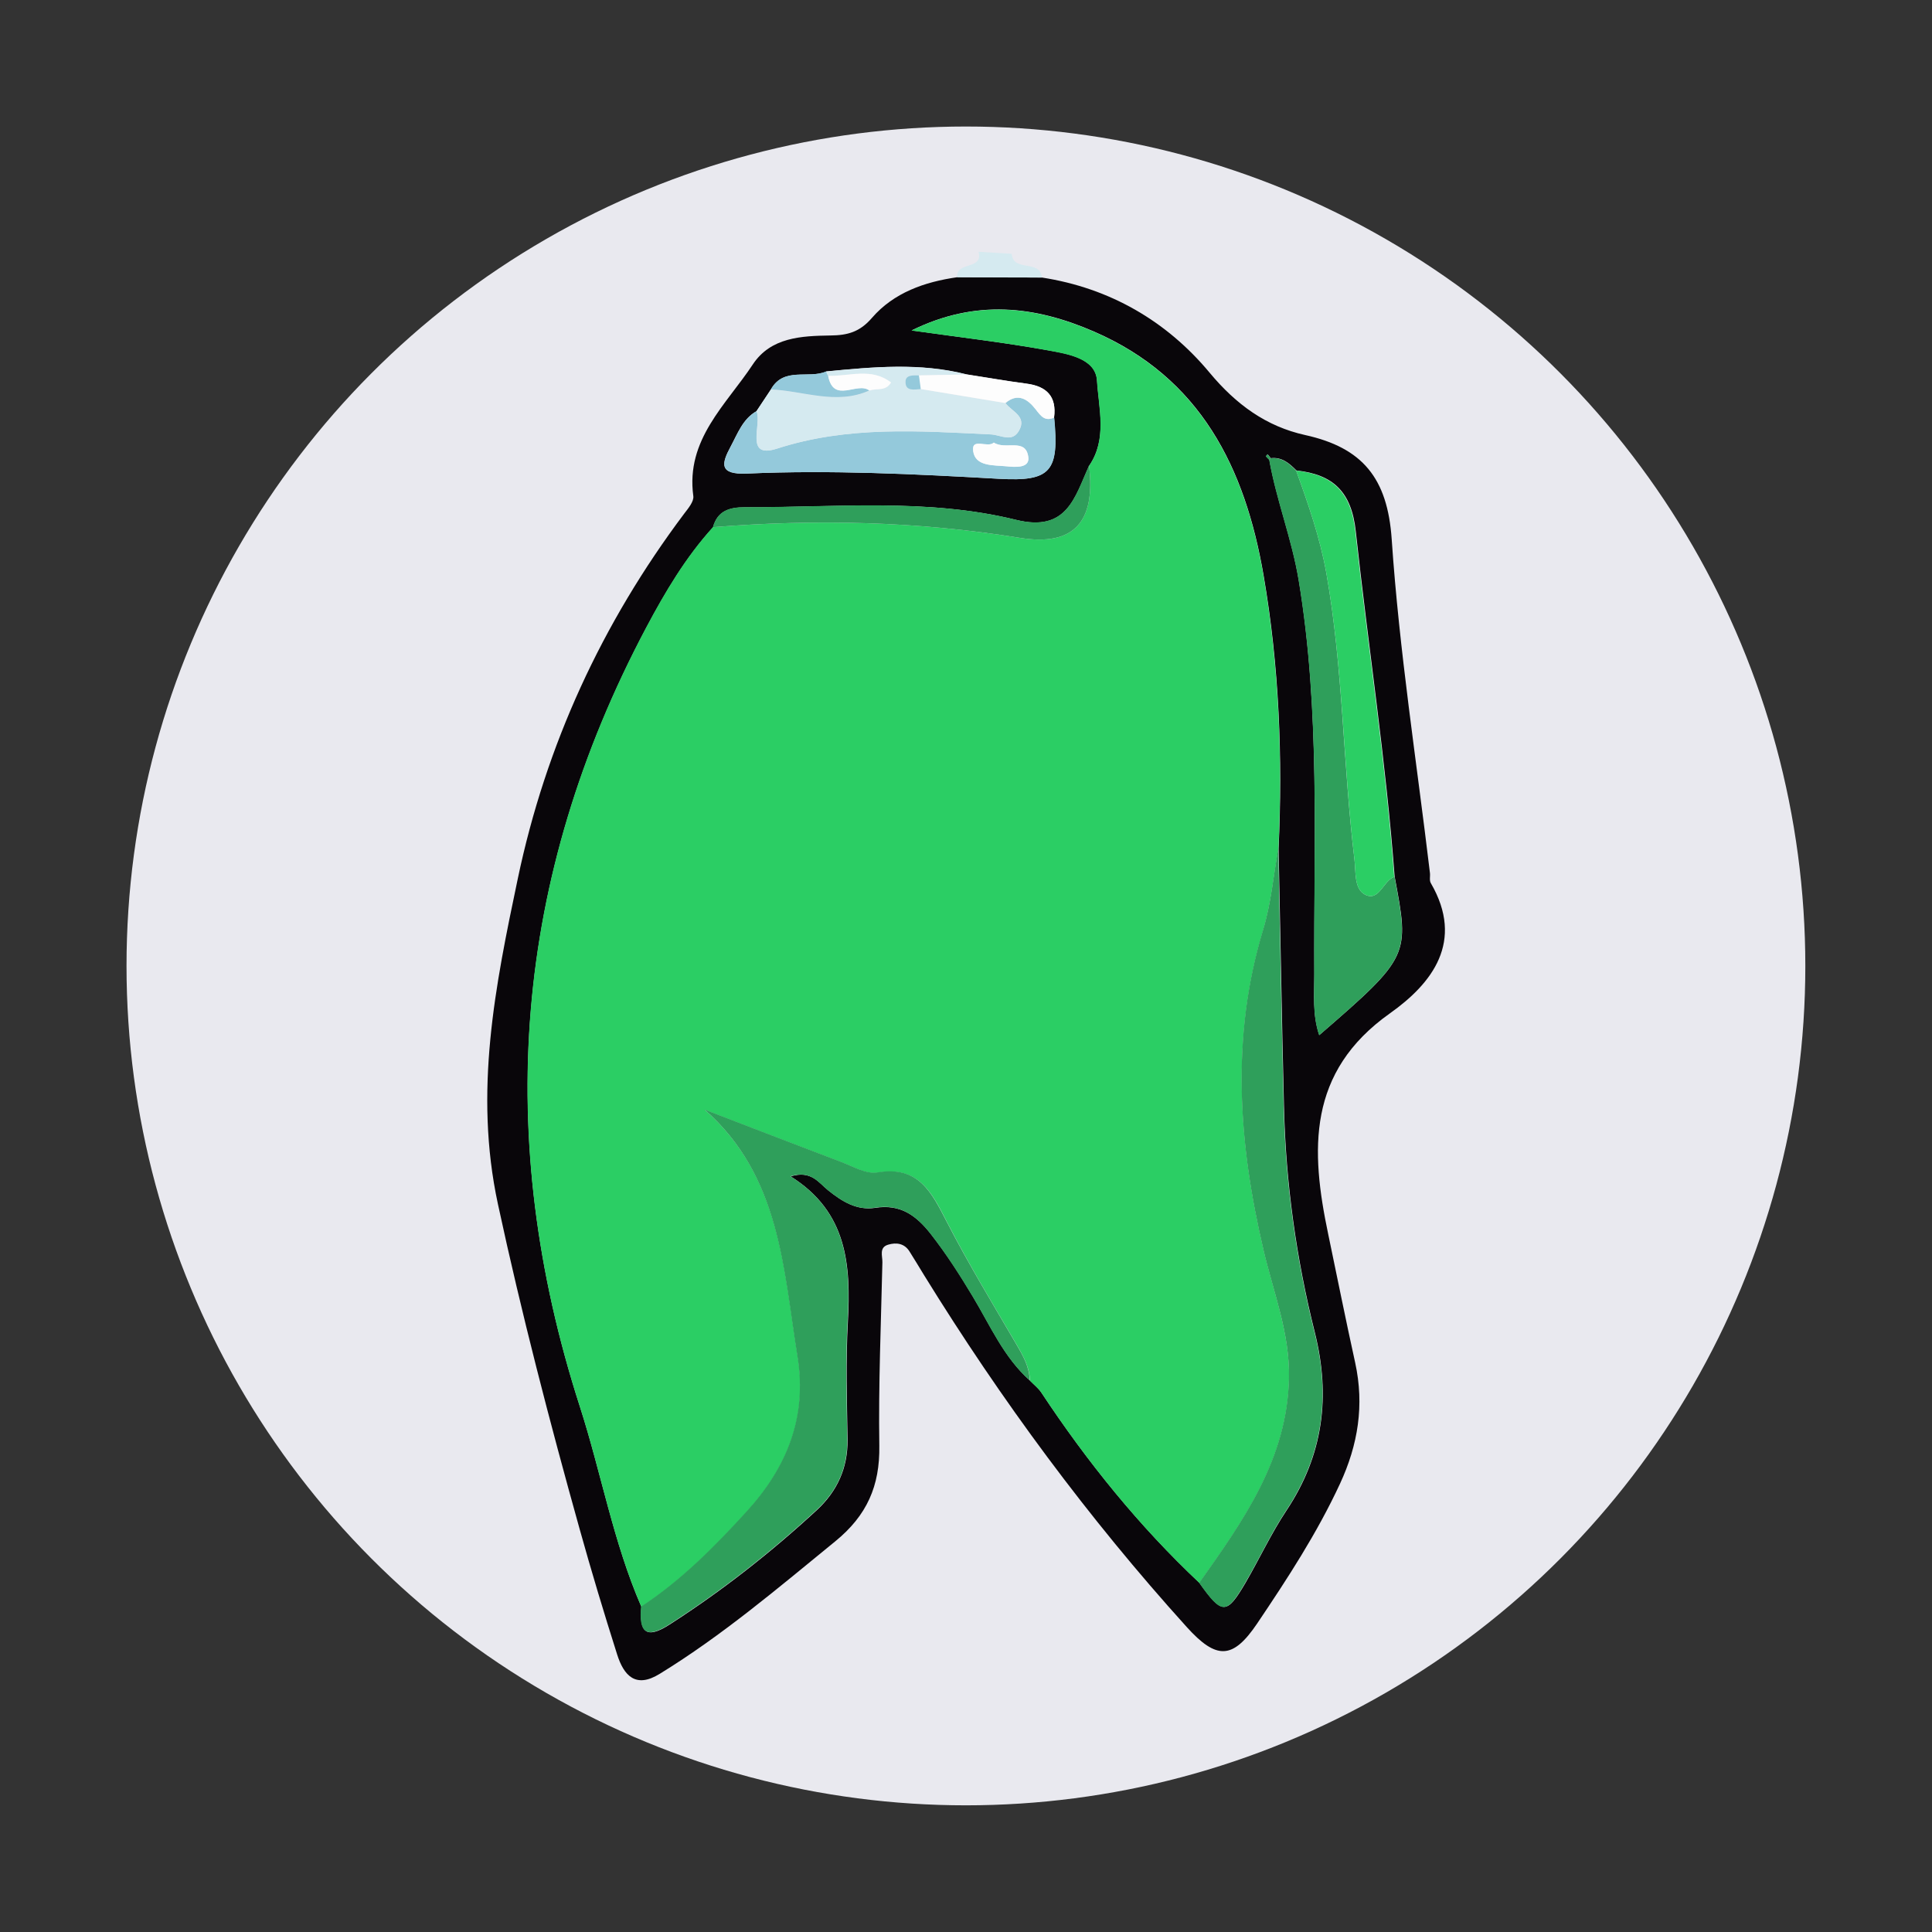 <?xml version="1.0" encoding="UTF-8"?>
<svg id="Layer_2" data-name="Layer 2" xmlns="http://www.w3.org/2000/svg" width="125.37" height="125.37" xmlns:xlink="http://www.w3.org/1999/xlink" viewBox="0 0 125.37 125.37">
  <rect x="0" y="0" width="125.37" height="125.37" fill="#333333" stroke="none"/>
  <defs>
    <style>
      .cls-1 {
        fill: #2bce64;
      }

      .cls-2 {
        fill: #d5eaf0;
      }

      .cls-3 {
        fill: #e9e9ef;
      }

      .cls-4 {
        fill: #fdfdfd;
      }

      .cls-5 {
        fill: #2f9f5b;
      }

      .cls-6 {
        clip-path: url(#clippath);
      }

      .cls-7 {
        fill: #94c9db;
      }

      .cls-8 {
        fill: none;
      }

      .cls-9 {
        fill: #09060a;
      }
    </style>
    <clipPath id="clippath">
      <circle class="cls-8" cx="62.68" cy="62.68" r="62.68"/>
    </clipPath>
  </defs>
  <g id="Layer_3" data-name="Layer 3">
    <g>
      <circle class="cls-3" cx="62.68" cy="62.68" r="54.47"/>
      <g class="cls-6">
        <g>
          <path class="cls-9" d="M67.61,18.01c4.41,.68,8.1,2.83,10.88,6.17,1.73,2.08,3.68,3.49,6.2,4.05,3.72,.82,5.35,2.79,5.62,6.77,.49,7.24,1.62,14.43,2.48,21.64,.03,.22-.05,.49,.06,.67,2.2,3.79,.08,6.51-2.66,8.45-5.37,3.81-5.15,8.87-4,14.33,.58,2.78,1.14,5.57,1.75,8.34,.6,2.75,.19,5.32-.99,7.86-1.49,3.21-3.41,6.15-5.37,9.06-1.58,2.34-2.64,2.37-4.58,.22-6.39-7.07-12.03-14.71-17.04-22.83-.31-.51-.62-1.02-.94-1.53-.33-.53-.86-.6-1.39-.44-.6,.18-.36,.74-.37,1.14-.09,3.97-.26,7.94-.2,11.91,.04,2.6-.8,4.52-2.86,6.2-3.7,3.02-7.33,6.11-11.41,8.61-1.55,.95-2.31,.09-2.74-1.26-.86-2.71-1.68-5.43-2.44-8.16-1.95-6.98-3.77-13.98-5.3-21.08-1.57-7.3-.17-14.17,1.29-21.11,1.82-8.67,5.46-16.58,10.8-23.69,.26-.34,.64-.79,.59-1.14-.5-3.67,2.13-5.92,3.86-8.54,1.17-1.77,3.16-1.85,5.04-1.88,1.1-.01,1.9-.22,2.69-1.14,1.42-1.64,3.42-2.34,5.54-2.64,1.83,0,3.66,.01,5.49,.02Zm-13.99,6.1c-1.16,.5-2.76-.33-3.6,1.17-.31,.47-.62,.93-.93,1.4-.9,.51-1.23,1.47-1.68,2.3-.59,1.1-.78,1.83,1.06,1.75,5.45-.24,10.9,.03,16.35,.34,3.37,.19,3.92-.47,3.58-3.98,.17-1.36-.48-2.03-1.79-2.2-1.3-.17-2.59-.4-3.89-.6-3.02-.77-6.06-.48-9.11-.19Zm28.85,5.63c-.07-.09-.14-.17-.21-.26-.04,.05-.12,.12-.11,.13,.07,.08,.15,.16,.22,.23,.47,2.64,1.47,5.15,1.91,7.82,1.41,8.48,.96,17.03,1.01,25.56,0,1.3-.13,2.62,.32,3.95,5.91-5.11,5.85-5.17,4.89-10.29-.56-7.5-1.71-14.92-2.52-22.39-.28-2.6-1.48-3.7-3.85-3.96-.46-.46-.93-.88-1.65-.8Zm-11.8,.49c-.92,2.04-1.43,4.32-4.72,3.51-5.79-1.43-11.73-.8-17.62-.82-.99,0-1.77,.23-2.06,1.3-1.77,1.95-3.1,4.2-4.33,6.51-8.61,16.23-9.93,33.1-4.31,50.54,1.39,4.31,2.17,8.81,3.99,12.99-.14,1.58,.25,2.18,1.83,1.16,3.41-2.19,6.58-4.68,9.55-7.42,1.32-1.22,2.02-2.73,2-4.58-.04-2.54-.12-5.09,.02-7.63,.2-3.68-.02-7.14-3.71-9.45,1.33-.42,1.82,.41,2.43,.9,.91,.73,1.86,1.32,3.05,1.14,1.62-.26,2.65,.47,3.61,1.69,1.02,1.3,1.9,2.67,2.74,4.08,1.13,1.88,2.01,3.94,3.7,5.44,.25,.26,.55,.49,.74,.78,2.97,4.49,6.33,8.65,10.25,12.34,1.48,2.08,1.77,2.09,3-.01,.9-1.55,1.66-3.19,2.65-4.68,2.39-3.59,2.88-7.4,1.84-11.56-1.2-4.79-1.88-9.67-2-14.62-.14-5.59-.23-11.19-.35-16.78,.27-5.93,.04-11.83-.97-17.7-1.2-7.02-4.1-12.85-11.02-15.85-3.81-1.65-7.65-2.12-11.82-.07,3.18,.45,6.01,.78,8.8,1.28,1.29,.23,3.14,.51,3.23,1.97,.11,1.8,.68,3.8-.51,5.53Z"/>
          <path class="cls-2" d="M67.61,18.01c-1.83,0-3.66-.01-5.49-.02-.12-1.04,1.7-.45,1.38-1.65,.72,.04,1.44,.09,2.15,.13,.1,1.22,1.85,.33,1.96,1.54Z"/>
          <path class="cls-1" d="M41.61,104.25c-1.82-4.18-2.6-8.68-3.99-12.99-5.62-17.44-4.3-34.31,4.31-50.54,1.22-2.3,2.56-4.56,4.33-6.51,6.66-.54,13.29-.38,19.91,.69,3.51,.57,4.94-1.03,4.5-4.67,1.19-1.73,.62-3.73,.51-5.53-.09-1.46-1.94-1.73-3.23-1.97-2.8-.51-5.62-.83-8.8-1.28,4.17-2.05,8.01-1.58,11.82,.07,6.92,3,9.82,8.83,11.02,15.85,1,5.87,1.24,11.76,.97,17.7-.32,1.76-.48,3.57-.99,5.28-2.1,6.95-1.6,13.84,.03,20.78,.64,2.73,1.7,5.38,1.65,8.29-.1,5.27-2.97,9.27-5.82,13.3-3.92-3.69-7.28-7.85-10.25-12.34-.2-.3-.49-.52-.74-.78-.03-.85-.41-1.56-.83-2.28-1.55-2.65-3.14-5.27-4.54-7.99-.99-1.92-1.82-3.69-4.52-3.23-.72,.12-1.57-.39-2.34-.68-2.96-1.12-5.92-2.26-8.87-3.4,4.93,4.33,5.1,10.33,6.03,16.04,.64,3.95-.72,7.21-3.32,10.06-2.07,2.27-4.23,4.45-6.82,6.15Z"/>
          <path class="cls-5" d="M41.61,104.25c2.59-1.7,4.75-3.88,6.82-6.15,2.6-2.84,3.96-6.11,3.32-10.06-.93-5.72-1.1-11.71-6.03-16.04,2.96,1.14,5.91,2.28,8.87,3.4,.77,.29,1.62,.8,2.34,.68,2.7-.46,3.53,1.32,4.52,3.23,1.4,2.72,3,5.35,4.54,7.99,.42,.72,.81,1.42,.83,2.28-1.69-1.5-2.57-3.56-3.7-5.44-.85-1.41-1.73-2.78-2.74-4.08-.96-1.22-1.99-1.95-3.61-1.69-1.19,.19-2.14-.41-3.05-1.14-.6-.48-1.09-1.31-2.43-.9,3.69,2.3,3.92,5.76,3.71,9.45-.14,2.54-.06,5.09-.02,7.63,.03,1.85-.67,3.36-2,4.58-2.97,2.74-6.14,5.23-9.55,7.42-1.58,1.02-1.98,.42-1.83-1.16Z"/>
          <path class="cls-5" d="M77.82,102.71c2.85-4.03,5.72-8.03,5.82-13.3,.06-2.91-1.01-5.55-1.65-8.29-1.63-6.94-2.13-13.84-.03-20.78,.52-1.7,.67-3.51,.99-5.28,.11,5.59,.21,11.19,.35,16.78,.12,4.95,.8,9.83,2,14.62,1.05,4.16,.55,7.96-1.84,11.56-.99,1.49-1.74,3.13-2.65,4.68-1.23,2.11-1.52,2.1-3,.01Z"/>
          <path class="cls-5" d="M90.49,56.89c.96,5.12,1.02,5.17-4.89,10.29-.45-1.34-.31-2.65-.32-3.95-.04-8.53,.4-17.07-1.01-25.56-.44-2.67-1.44-5.17-1.91-7.82l.1-.11c.72-.08,1.2,.33,1.65,.8,.79,2.18,1.55,4.36,1.96,6.66,1.09,6.14,1.07,12.38,1.82,18.55,.1,.8-.03,1.89,.65,2.28,.95,.54,1.2-.88,1.95-1.14Z"/>
          <path class="cls-1" d="M90.49,56.89c-.75,.26-1,1.68-1.95,1.14-.68-.39-.55-1.48-.65-2.28-.74-6.17-.73-12.41-1.82-18.55-.41-2.3-1.17-4.48-1.96-6.66,2.37,.27,3.56,1.36,3.84,3.96,.81,7.47,1.96,14.89,2.52,22.39Z"/>
          <path class="cls-7" d="M68.41,27.09c.34,3.51-.22,4.17-3.58,3.98-5.45-.31-10.9-.58-16.35-.34-1.84,.08-1.66-.65-1.06-1.75,.45-.84,.78-1.79,1.68-2.3,.35,.89-.81,3.12,1.33,2.43,4.61-1.49,9.23-1.14,13.88-.92,.64,.03,1.36,.55,1.81-.23,.55-.94-.46-1.25-.87-1.8,.82-.7,1.47-.24,1.97,.41,.34,.43,.59,.8,1.2,.53Zm-3.92,1.63c-.4,.38-1.46-.35-1.34,.55,.13,1.01,1.32,.9,2.17,.99,.58,.06,1.5,.12,1.41-.59-.16-1.29-1.48-.44-2.24-.95Z"/>
          <path class="cls-2" d="M65.24,26.16c.41,.55,1.41,.86,.87,1.8-.45,.78-1.18,.26-1.81,.23-4.66-.22-9.28-.57-13.88,.92-2.13,.69-.97-1.53-1.33-2.43,.31-.47,.62-.93,.93-1.4,2.13,.08,4.25,1.03,6.39,.07,.45-.18,1.05,.08,1.41-.53-1.29-.98-2.72-.38-4.08-.43-.06-.09-.11-.18-.13-.28,3.04-.3,6.09-.58,9.11,.19-1.03,.02-2.06,.04-3.09,.06-.36,0-.87-.05-.87,.41,0,.65,.57,.5,.99,.48,1.83,.3,3.66,.61,5.49,.91Z"/>
          <path class="cls-5" d="M70.67,30.23c.44,3.64-.99,5.24-4.5,4.67-6.62-1.07-13.24-1.23-19.91-.69,.29-1.07,1.07-1.3,2.06-1.3,5.89,.02,11.83-.6,17.62,.82,3.3,.81,3.8-1.47,4.72-3.51Z"/>
          <path class="cls-4" d="M59.63,24.36c1.03-.02,2.06-.04,3.09-.06,1.3,.2,2.59,.43,3.89,.6,1.32,.17,1.97,.83,1.79,2.19-.6,.28-.86-.09-1.2-.53-.5-.64-1.14-1.1-1.97-.41-1.83-.3-3.66-.61-5.5-.91-.04-.3-.08-.59-.12-.89Z"/>
          <path class="cls-7" d="M56.41,25.34c-2.14,.96-4.26,.02-6.39-.07,.84-1.5,2.43-.66,3.59-1.17,.02,.1,.06,.2,.13,.28,.35,1.84,1.88,.36,2.67,.95Z"/>
          <path class="cls-5" d="M82.36,29.84c-.08-.08-.16-.15-.22-.23,0,0,.07-.09,.11-.13,.07,.09,.14,.17,.21,.26,0,0-.1,.11-.1,.11Z"/>
          <path class="cls-4" d="M64.49,28.72c.76,.5,2.08-.34,2.24,.95,.09,.72-.83,.65-1.41,.59-.84-.08-2.03,.03-2.17-.99-.12-.91,.94-.17,1.34-.55Z"/>
          <path class="cls-4" d="M56.41,25.34c-.79-.59-2.32,.89-2.67-.95,1.36,.04,2.8-.56,4.08,.43-.36,.61-.96,.34-1.41,.53Z"/>
          <path class="cls-7" d="M59.63,24.36c.04,.3,.08,.59,.12,.89-.42,.02-1,.17-.99-.48,0-.46,.51-.41,.87-.41Z"/>
        </g>
      </g>
    </g>
  </g>
</svg>